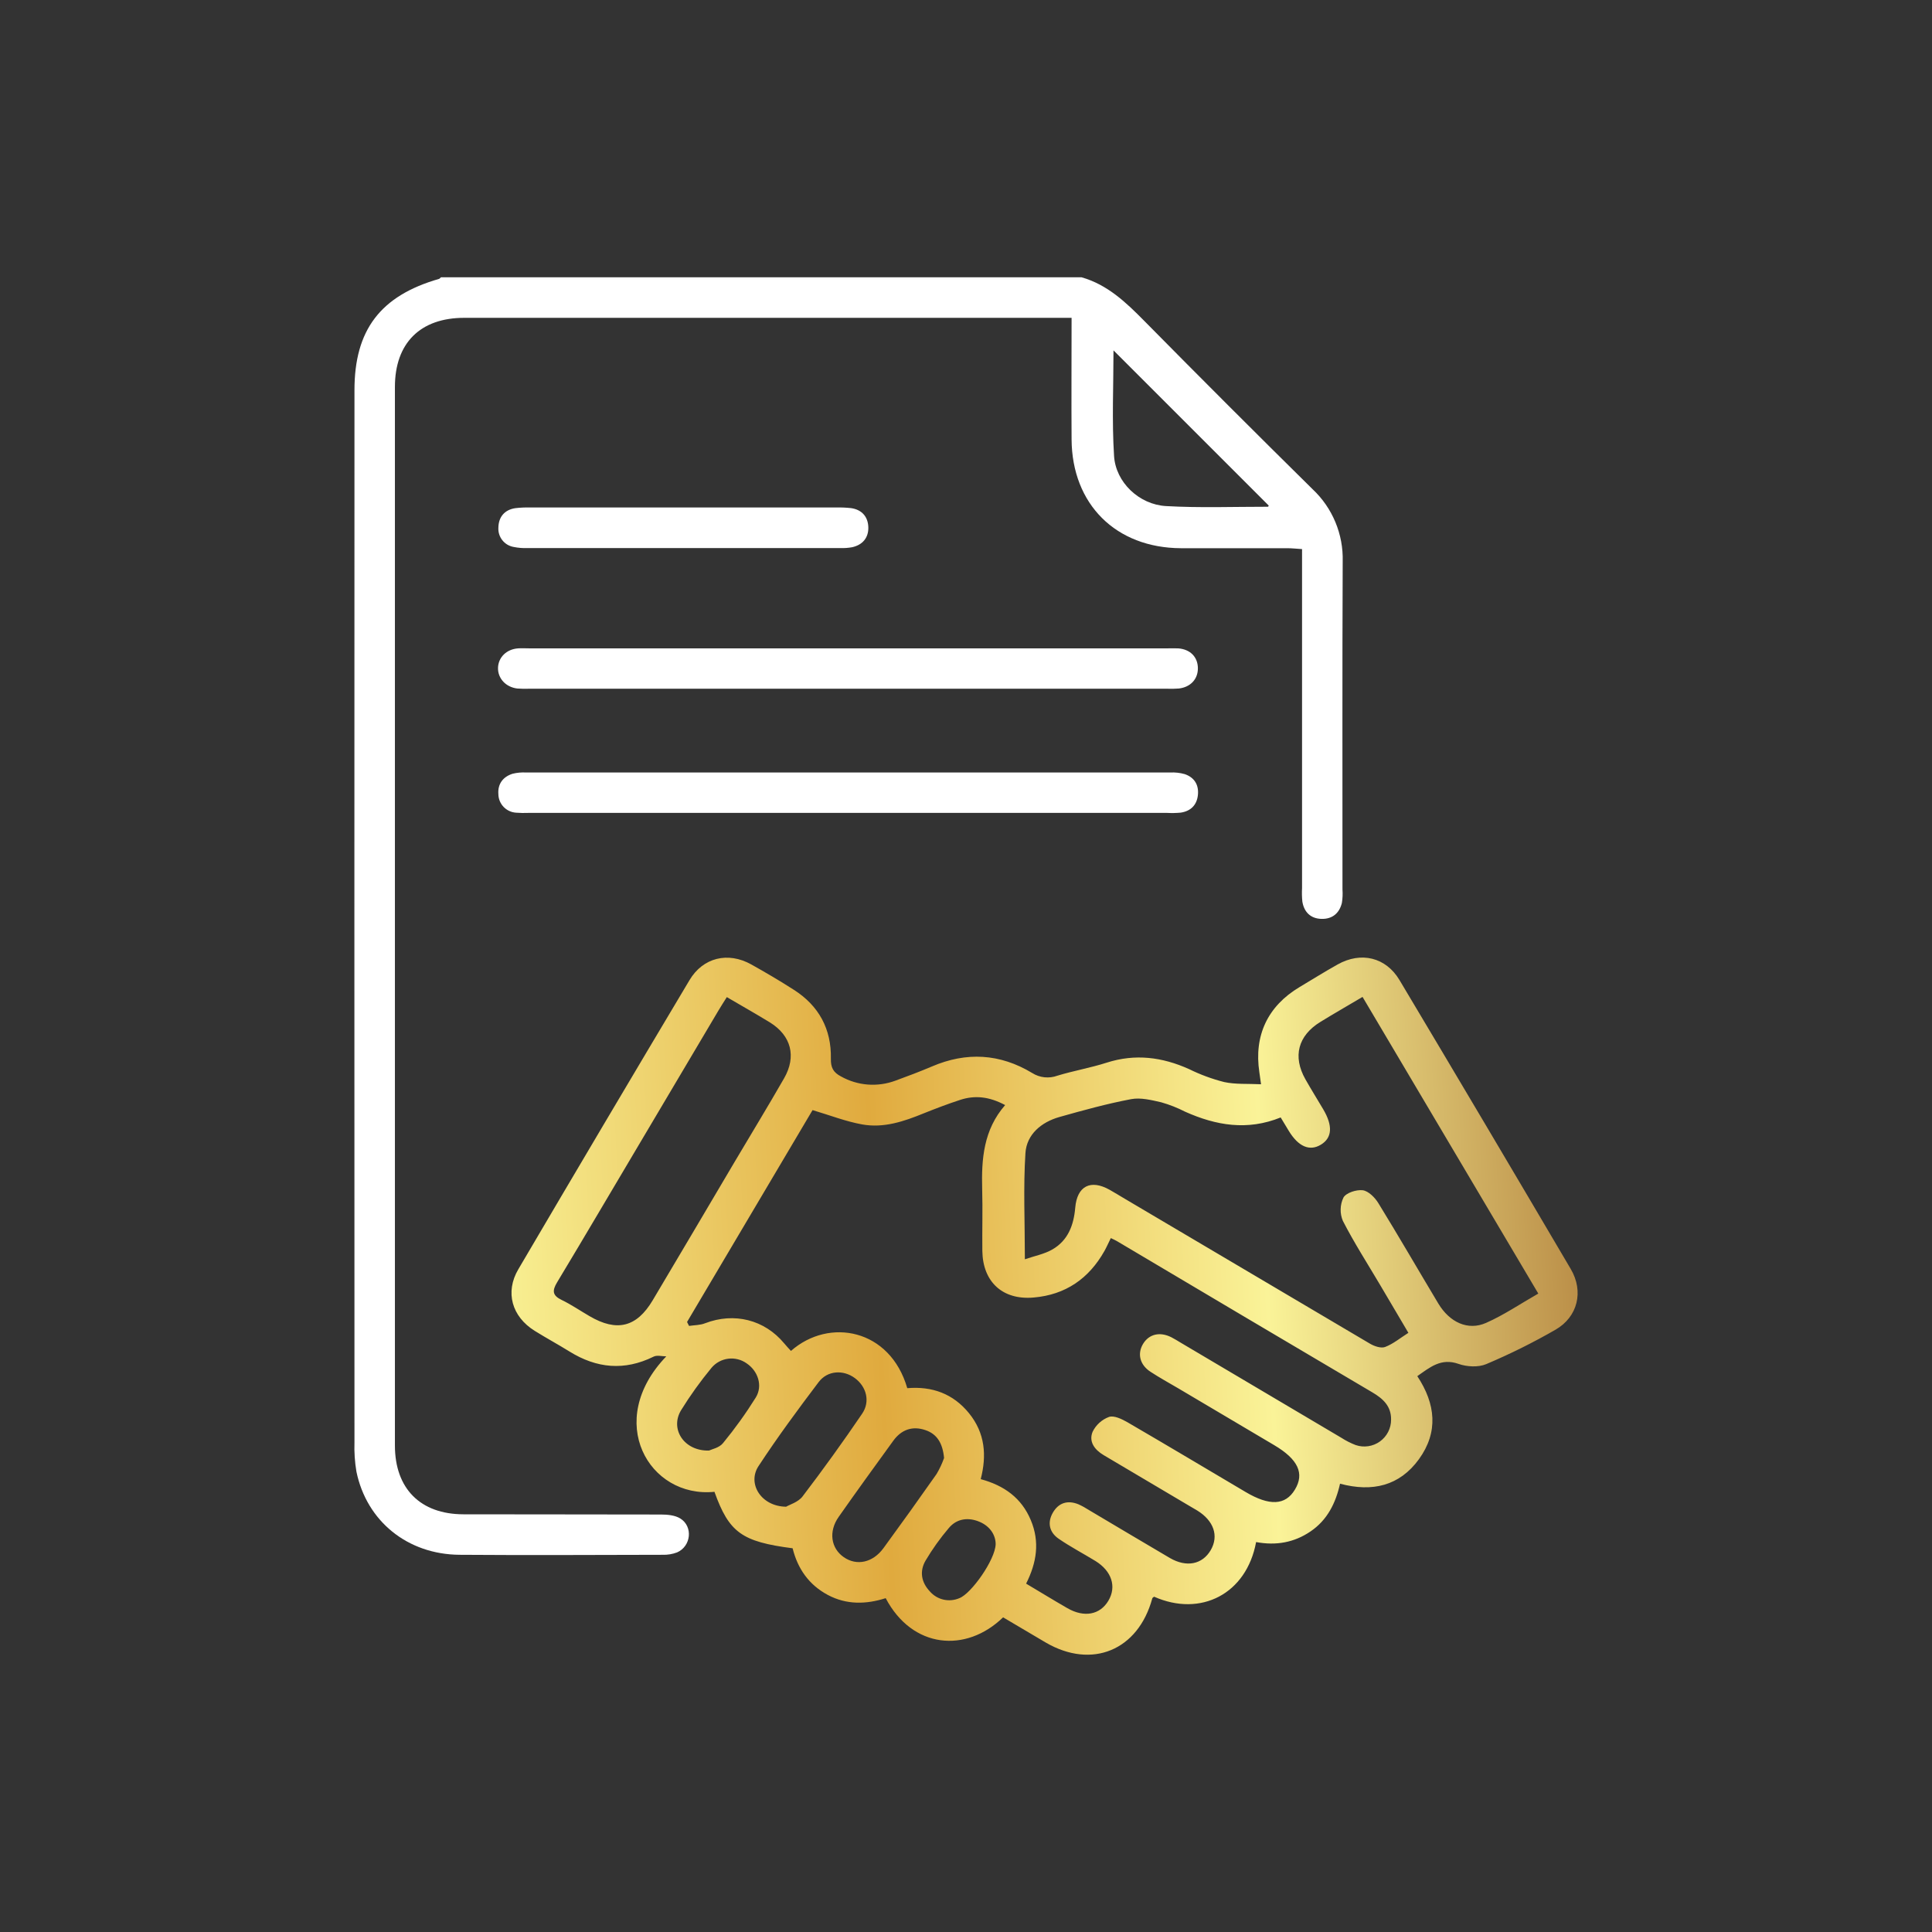 <svg width="140" height="140" viewBox="0 0 140 140" fill="none" xmlns="http://www.w3.org/2000/svg">
<rect x="0" y="0" width="140" height="140" fill="#333333" stroke="none"/>
<path d="M78.367 20.092C80.25 20.625 81.592 21.91 82.924 23.26C86.96 27.351 91.027 31.417 95.123 35.457C95.833 36.125 96.393 36.935 96.767 37.834C97.142 38.734 97.323 39.702 97.297 40.676C97.262 48.603 97.284 56.529 97.281 64.457C97.305 64.783 97.29 65.111 97.237 65.434C97.051 66.184 96.539 66.606 95.76 66.586C94.981 66.566 94.498 66.103 94.373 65.33C94.341 65.006 94.333 64.679 94.352 64.353C94.352 56.588 94.352 48.823 94.352 41.059V39.789C93.961 39.764 93.612 39.725 93.272 39.725C90.705 39.725 88.139 39.725 85.571 39.725C80.86 39.703 77.68 36.541 77.651 31.838C77.631 28.951 77.651 26.062 77.651 23.031H33.641C30.453 23.031 28.617 24.861 28.617 28.041C28.617 53.61 28.617 79.178 28.617 104.746C28.617 107.871 30.465 109.725 33.578 109.732C38.356 109.746 43.133 109.732 47.908 109.748C48.377 109.748 48.918 109.801 49.297 110.035C50.237 110.621 50.078 112.051 49.065 112.492C48.732 112.618 48.377 112.677 48.022 112.666C43.115 112.676 38.209 112.703 33.301 112.666C29.528 112.637 26.571 110.232 25.828 106.641C25.709 105.937 25.662 105.223 25.686 104.51C25.678 79.103 25.678 53.697 25.686 28.291C25.68 23.906 27.571 21.432 31.809 20.211C31.863 20.195 31.907 20.133 31.955 20.092H78.367ZM80.688 25.389C80.688 27.949 80.567 30.508 80.729 33.047C80.85 34.955 82.549 36.562 84.49 36.672C86.946 36.812 89.414 36.719 91.877 36.721C91.909 36.721 91.94 36.627 91.936 36.635L80.688 25.389Z" fill="white"/>
<path d="M91.022 111.744C90.326 115.508 87.01 117.199 83.631 115.703C83.588 115.74 83.514 115.772 83.5 115.821C82.477 119.592 79.127 120.977 75.778 119.024C74.744 118.418 73.713 117.805 72.688 117.198C70 119.805 66.11 119.473 64.18 115.809C62.768 116.26 61.34 116.301 59.975 115.569C58.61 114.836 57.799 113.664 57.436 112.194C53.752 111.719 52.83 111.051 51.772 108.102C47.033 108.584 43.764 102.975 48.282 98.287C47.975 98.287 47.615 98.182 47.367 98.305C45.25 99.352 43.235 99.158 41.262 97.932C40.434 97.418 39.576 96.955 38.75 96.44C37.09 95.408 36.582 93.633 37.559 91.977C41.669 84.982 45.803 78.001 49.959 71.033C50.936 69.383 52.752 68.946 54.436 69.885C55.485 70.471 56.52 71.08 57.529 71.727C59.342 72.885 60.252 74.575 60.209 76.715C60.196 77.365 60.381 77.709 60.944 78.004C61.541 78.338 62.204 78.539 62.886 78.591C63.568 78.642 64.254 78.545 64.895 78.305C65.778 77.983 66.653 77.653 67.524 77.283C70.031 76.205 72.461 76.346 74.793 77.752C75.063 77.923 75.368 78.03 75.685 78.064C76.003 78.097 76.324 78.058 76.623 77.948C77.795 77.59 79.026 77.381 80.196 77.004C82.264 76.342 84.221 76.598 86.16 77.469C86.975 77.871 87.83 78.187 88.711 78.41C89.535 78.588 90.414 78.522 91.379 78.569C91.319 78.121 91.291 77.912 91.258 77.701C90.856 75.039 91.86 72.908 94.172 71.526C95.092 70.977 96 70.408 96.936 69.885C98.623 68.94 100.424 69.362 101.412 71.018C105.571 77.985 109.708 84.964 113.822 91.955C114.778 93.576 114.334 95.424 112.721 96.354C111.099 97.288 109.42 98.122 107.696 98.85C107.123 99.092 106.297 99.045 105.694 98.834C104.416 98.381 103.614 99.088 102.703 99.721C104.031 101.729 104.248 103.77 102.821 105.74C101.422 107.668 99.455 108.143 97.104 107.514C96.793 108.912 96.188 110.143 94.969 110.971C93.787 111.776 92.479 112.014 91.022 111.744ZM72.836 80.078C71.684 79.461 70.641 79.352 69.573 79.703C68.68 79.996 67.799 80.33 66.928 80.68C65.498 81.266 64.029 81.76 62.481 81.481C61.287 81.266 60.137 80.815 58.881 80.442L49.787 95.795L49.93 96.08C50.321 96.022 50.746 96.031 51.102 95.885C53.205 95.082 55.399 95.627 56.826 97.346C56.985 97.541 57.153 97.711 57.315 97.893C60.086 95.457 64.502 96.289 65.744 100.592C67.535 100.442 69.065 100.983 70.225 102.416C71.385 103.85 71.51 105.469 71.067 107.184C72.778 107.649 74.02 108.551 74.692 110.145C75.364 111.739 75.119 113.242 74.356 114.756C75.399 115.377 76.365 115.969 77.348 116.535C78.565 117.235 79.713 117.016 80.319 115.992C80.924 114.969 80.559 113.844 79.379 113.115C78.492 112.573 77.569 112.09 76.713 111.502C76.037 111.037 75.879 110.33 76.295 109.612C76.711 108.893 77.365 108.692 78.141 109.004C78.407 109.124 78.664 109.265 78.908 109.424C80.862 110.58 82.815 111.75 84.768 112.895C85.981 113.602 87.131 113.365 87.735 112.326C88.338 111.287 87.945 110.19 86.758 109.459C86.563 109.338 86.367 109.229 86.172 109.114C84.106 107.89 82.039 106.666 79.971 105.442C79.313 105.051 78.883 104.465 79.174 103.754C79.417 103.253 79.846 102.865 80.369 102.674C80.737 102.555 81.303 102.836 81.705 103.065C84.567 104.731 87.41 106.428 90.26 108.115C91.989 109.139 93.143 109.092 93.832 107.946C94.545 106.774 94.067 105.746 92.33 104.719L85.375 100.6C84.705 100.209 84.018 99.828 83.367 99.403C82.586 98.893 82.403 98.084 82.834 97.377C83.266 96.67 84.049 96.485 84.877 96.901C85.108 97.018 85.328 97.158 85.551 97.291C89.434 99.589 93.317 101.888 97.201 104.188C97.528 104.399 97.876 104.576 98.239 104.715C98.531 104.815 98.844 104.843 99.149 104.797C99.455 104.752 99.746 104.634 99.996 104.453C100.247 104.273 100.452 104.035 100.592 103.759C100.732 103.484 100.805 103.179 100.803 102.869C100.815 101.893 100.217 101.352 99.451 100.899C93.274 97.253 87.1 93.597 80.93 89.932C80.803 89.856 80.662 89.799 80.494 89.717C80.391 89.932 80.325 90.075 80.254 90.215C80.184 90.356 80.115 90.508 80.033 90.649C78.903 92.656 77.209 93.828 74.895 94.024C72.656 94.219 71.219 92.895 71.184 90.654C71.166 89.16 71.215 87.664 71.172 86.172C71.115 83.994 71.264 81.881 72.836 80.078ZM74.266 91.252C74.975 91.008 75.676 90.877 76.258 90.541C77.393 89.887 77.807 88.783 77.916 87.512C78.051 85.94 79.031 85.444 80.408 86.217C80.776 86.424 81.135 86.647 81.498 86.862C87.423 90.368 93.347 93.87 99.272 97.367C99.586 97.553 100.074 97.721 100.373 97.606C100.959 97.383 101.467 96.955 102.057 96.582C101.35 95.383 100.676 94.239 100 93.098C99.092 91.561 98.123 90.055 97.309 88.469C97.196 88.2 97.141 87.911 97.149 87.62C97.156 87.328 97.225 87.042 97.352 86.779C97.547 86.43 98.299 86.194 98.752 86.25C99.17 86.311 99.633 86.778 99.881 87.184C101.36 89.59 102.774 92.035 104.225 94.457C105.047 95.825 106.373 96.442 107.686 95.862C108.998 95.281 110.158 94.485 111.471 93.737L98.735 72.24C97.633 72.893 96.651 73.455 95.688 74.047C94.055 75.047 93.66 76.557 94.596 78.211C95.012 78.946 95.459 79.662 95.889 80.389C96.592 81.582 96.535 82.45 95.721 82.945C94.906 83.442 94.086 83.102 93.377 81.926C93.198 81.625 93.016 81.326 92.803 80.975C90.389 81.951 88.115 81.561 85.867 80.553C85.318 80.272 84.742 80.046 84.149 79.877C83.436 79.715 82.654 79.518 81.963 79.649C80.205 79.983 78.487 80.457 76.77 80.942C75.455 81.315 74.397 82.201 74.307 83.555C74.147 86.031 74.266 88.528 74.266 91.252ZM52.668 72.254C52.422 72.645 52.231 72.942 52.053 73.242L46.442 82.707C44.414 86.115 42.414 89.531 40.371 92.92C40.004 93.529 40.024 93.873 40.701 94.2C41.379 94.526 42.045 94.981 42.717 95.371C44.697 96.533 46.137 96.178 47.297 94.223C49.287 90.874 51.271 87.522 53.25 84.166C54.442 82.156 55.658 80.16 56.821 78.133C57.725 76.555 57.332 75.051 55.807 74.098C54.817 73.49 53.799 72.918 52.668 72.254ZM56.965 109.182C57.213 109.033 57.838 108.854 58.154 108.44C59.644 106.487 61.083 104.489 62.471 102.446C63.078 101.557 62.785 100.479 61.944 99.86C61.102 99.24 59.959 99.305 59.319 100.156C57.811 102.149 56.328 104.16 54.961 106.246C54.135 107.512 55.157 109.16 56.957 109.182H56.965ZM68.412 105.666C68.315 104.592 67.906 103.908 67.045 103.627C66.112 103.311 65.313 103.602 64.735 104.397C63.403 106.231 62.072 108.069 60.77 109.924C60.029 110.979 60.209 112.192 61.143 112.838C62.076 113.485 63.244 113.244 64.018 112.186C65.32 110.406 66.603 108.615 67.867 106.813C68.083 106.45 68.263 106.068 68.404 105.67L68.412 105.666ZM51.385 105.11C51.58 105.014 52.123 104.914 52.395 104.571C53.256 103.523 54.048 102.42 54.766 101.27C55.289 100.418 54.928 99.348 54.108 98.797C53.721 98.519 53.243 98.398 52.77 98.457C52.298 98.517 51.865 98.752 51.559 99.117C50.755 100.09 50.018 101.116 49.354 102.19C48.537 103.533 49.543 105.156 51.377 105.114L51.385 105.11ZM72.149 111.897C72.149 111.26 71.77 110.608 70.977 110.274C70.184 109.94 69.346 110.024 68.76 110.721C68.131 111.46 67.566 112.251 67.07 113.086C66.615 113.867 66.762 114.666 67.383 115.322C67.641 115.619 67.987 115.827 68.371 115.914C68.755 116.002 69.156 115.965 69.518 115.809C70.377 115.49 72.117 113.033 72.149 111.897Z" fill="url(#paint0_linear_320_646)"/>
<path d="M61.483 58.906H38.283C37.991 58.919 37.698 58.913 37.407 58.891C37.06 58.872 36.733 58.722 36.493 58.471C36.252 58.219 36.117 57.886 36.114 57.539C36.059 56.814 36.446 56.287 37.147 56.068C37.461 55.991 37.785 55.961 38.108 55.978C53.673 55.978 69.236 55.978 84.797 55.978C85.152 55.96 85.508 55.999 85.85 56.096C86.549 56.334 86.881 56.877 86.805 57.607C86.729 58.338 86.285 58.779 85.555 58.887C85.23 58.917 84.904 58.923 84.578 58.906H61.483Z" fill="white"/>
<path d="M61.467 49.908H38.36C38.067 49.919 37.775 49.914 37.483 49.892C36.655 49.793 36.073 49.162 36.088 48.404C36.104 47.646 36.69 47.049 37.532 46.984C37.823 46.963 38.117 46.984 38.408 46.984H84.502C84.795 46.984 85.088 46.971 85.379 46.984C86.244 47.049 86.791 47.601 86.803 48.406C86.815 49.211 86.27 49.793 85.426 49.892C85.134 49.914 84.841 49.919 84.549 49.908H61.467Z" fill="white"/>
<path d="M49.504 36.775C53.203 36.775 56.903 36.775 60.603 36.775C60.96 36.766 61.317 36.781 61.672 36.82C62.453 36.932 62.898 37.441 62.922 38.201C62.945 38.961 62.512 39.484 61.75 39.654C61.463 39.706 61.172 39.726 60.881 39.715C53.318 39.715 45.755 39.715 38.191 39.715C37.868 39.726 37.544 39.699 37.227 39.635C36.9 39.58 36.606 39.406 36.401 39.146C36.195 38.887 36.094 38.561 36.115 38.23C36.129 37.475 36.547 36.945 37.338 36.824C37.692 36.782 38.049 36.765 38.406 36.775C42.103 36.773 45.802 36.773 49.504 36.775Z" fill="white"/>
<defs>
<linearGradient id="paint0_linear_320_646" x1="37.065" y1="119.906" x2="116.708" y2="115.811" gradientUnits="userSpaceOnUse">
<stop stop-color="#F9F295"/>
<stop offset="0.349" stop-color="#E0AA3E"/>
<stop offset="0.703" stop-color="#FAF398"/>
<stop offset="1" stop-color="#B88A44"/>
</linearGradient>
</defs>
</svg>
